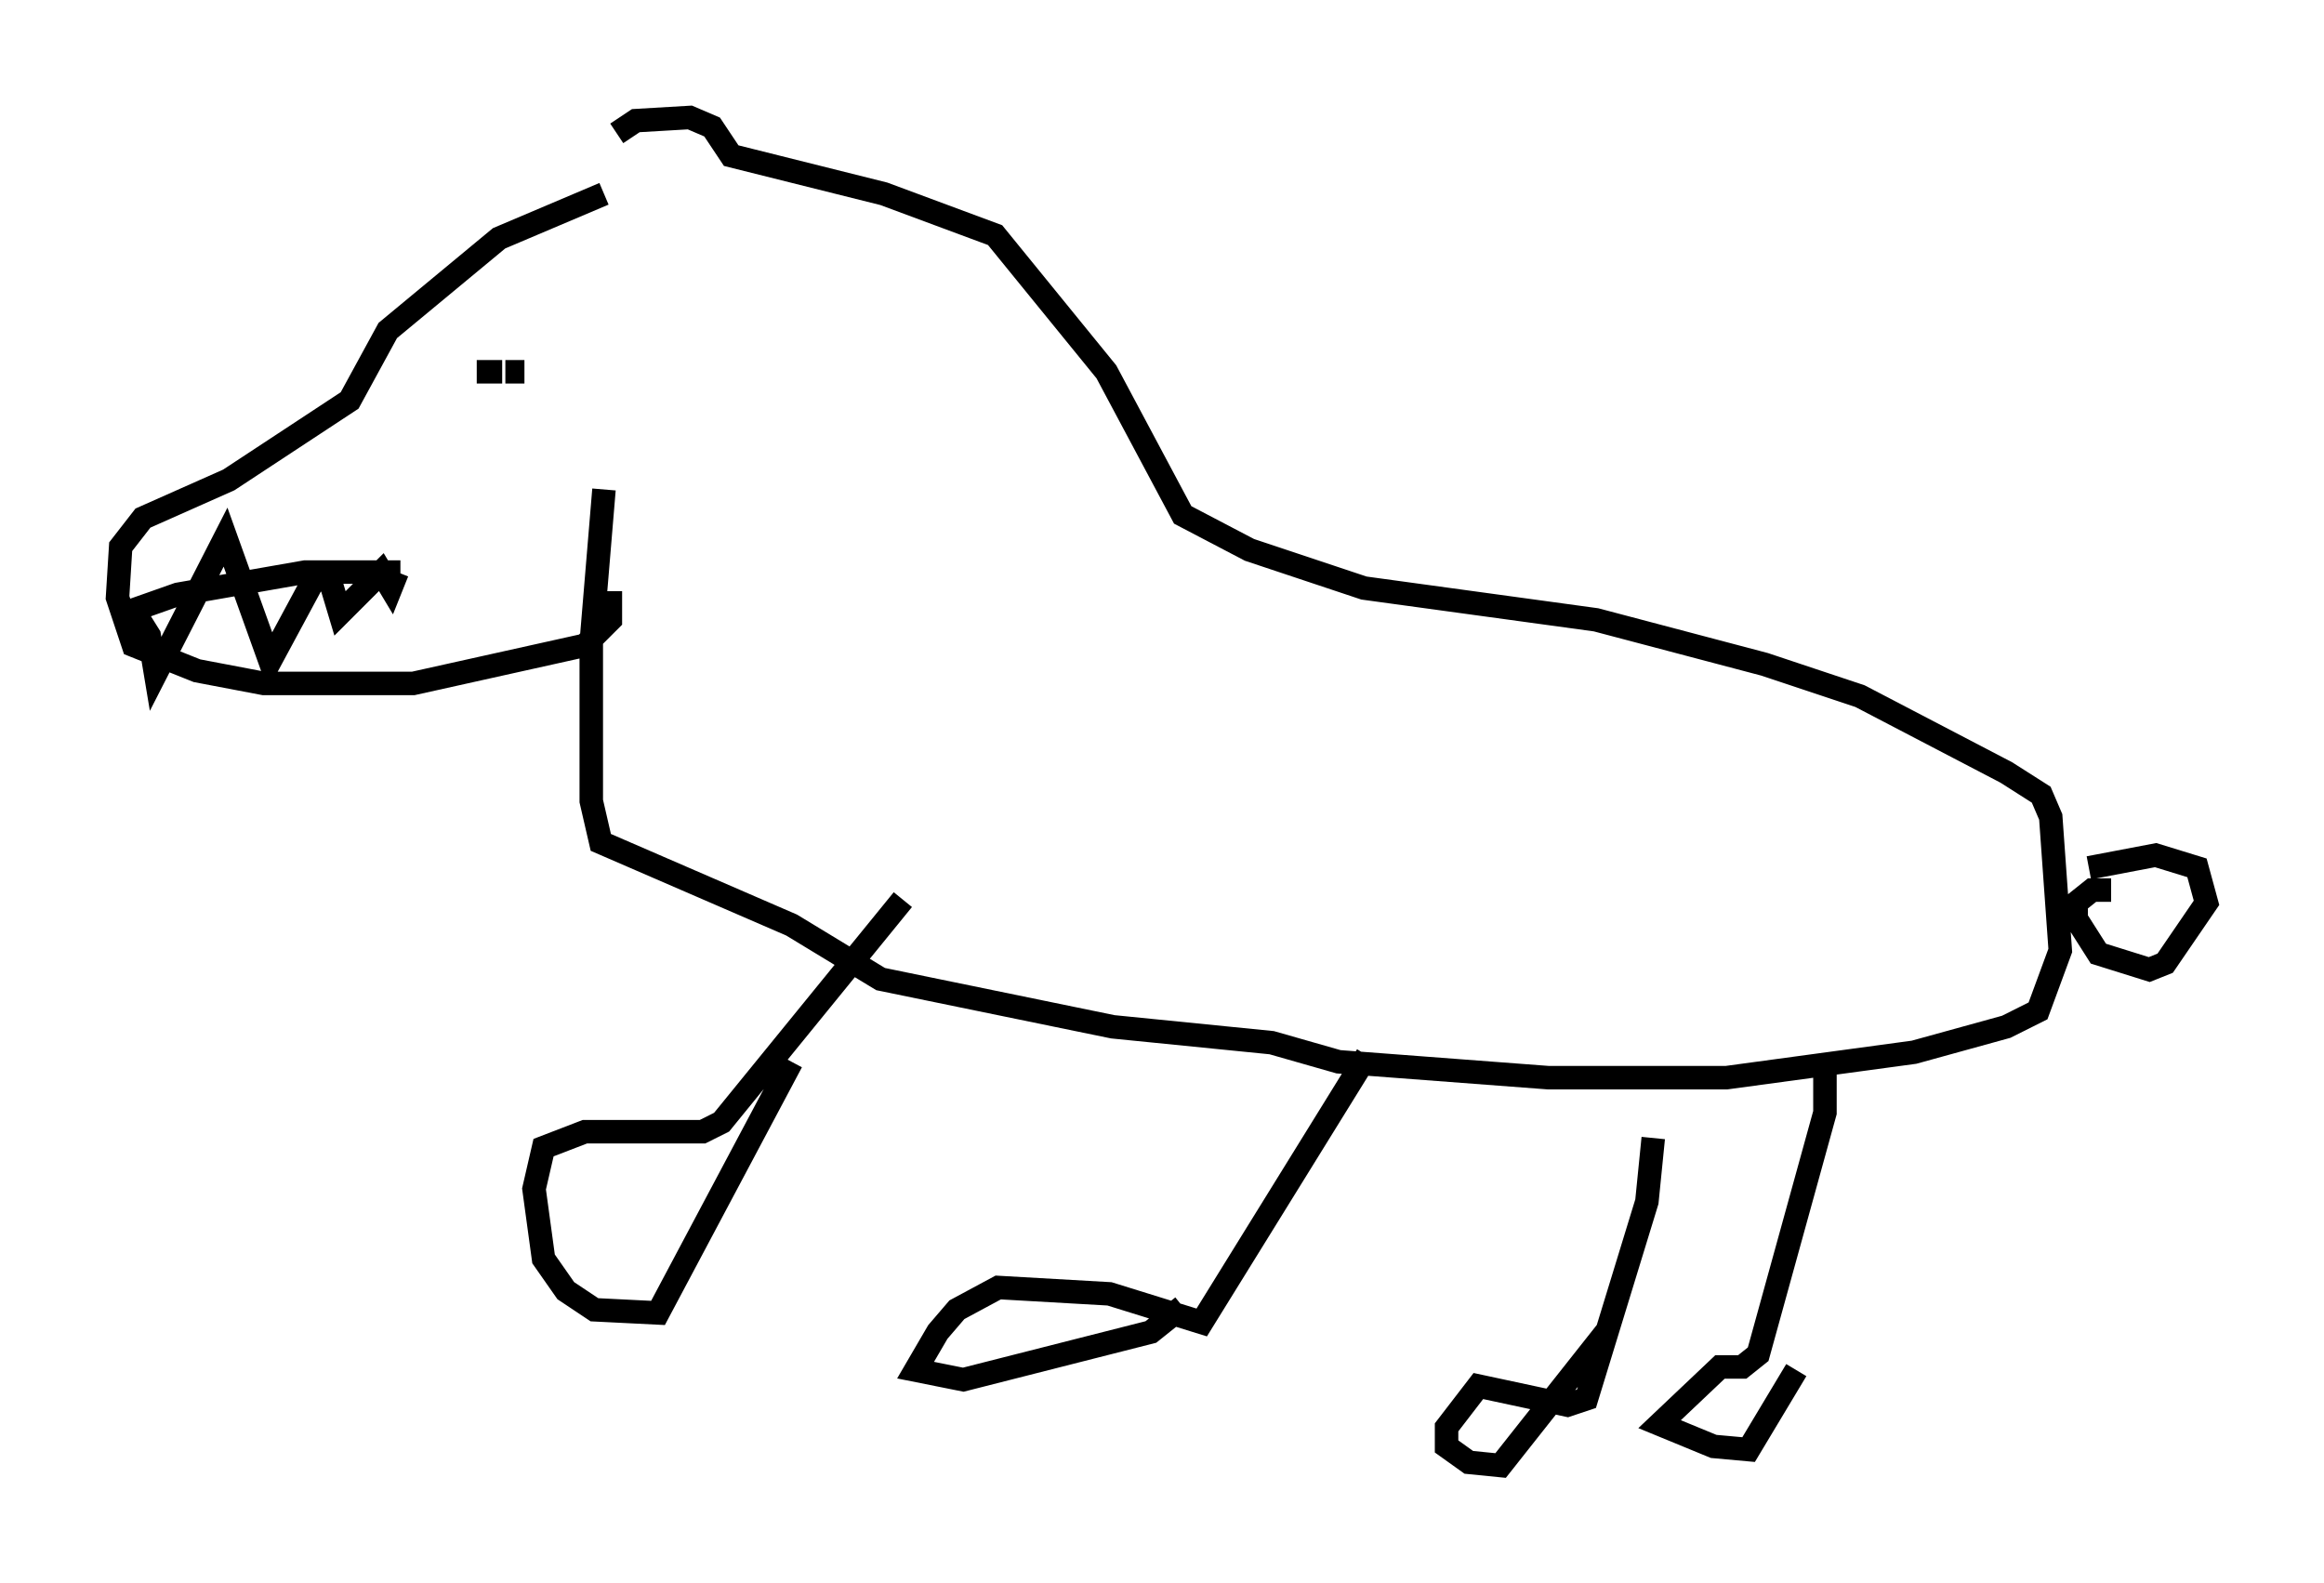 <?xml version="1.0" encoding="utf-8" ?>
<svg baseProfile="full" height="67.374" version="1.1" width="98.903" xmlns="http://www.w3.org/2000/svg" xmlns:ev="http://www.w3.org/2001/xml-events" xmlns:xlink="http://www.w3.org/1999/xlink"><defs /><rect fill="white" height="67.374" width="98.903" x="0" y="0" /><path d="M31.387, 7.977 m-5.683, 0.271 l-4.465, 1.894 -4.736, 3.924 l-1.624, 2.977 -5.142, 3.383 l-3.654, 1.624 -0.947, 1.218 l-0.135, 2.165 0.677, 2.03 l2.706, 1.083 2.842, 0.541 l6.36, 0.0 7.307, -1.624 l1.083, -1.083 0.0, -1.218 m0.271, -19.486 l0.812, -0.541 2.3, -0.135 l0.947, 0.406 0.812, 1.218 l6.495, 1.624 4.736, 1.759 l4.736, 5.819 3.248, 6.089 l2.842, 1.488 4.871, 1.624 l9.878, 1.353 7.172, 1.894 l4.059, 1.353 6.225, 3.248 l1.488, 0.947 0.406, 0.947 l0.406, 5.683 -0.947, 2.571 l-1.353, 0.677 -3.924, 1.083 l-7.984, 1.083 -7.578, 0.0 l-8.931, -0.677 -2.842, -0.812 l-6.766, -0.677 -9.878, -2.03 l-3.789, -2.3 -8.119, -3.518 l-0.406, -1.759 0.0, -6.766 l0.541, -6.495 m64.14, 17.05 l-0.812, 0.0 -0.677, 0.541 l0.0, 0.677 0.947, 1.488 l2.165, 0.677 0.677, -0.271 l1.759, -2.571 -0.406, -1.488 l-1.759, -0.541 -2.842, 0.541 m-50.473, 1.353 l-7.713, 9.472 -0.812, 0.406 l-5.007, 0.0 -1.759, 0.677 l-0.406, 1.759 0.406, 2.977 l0.947, 1.353 1.218, 0.812 l2.706, 0.135 5.683, -10.69 m24.492, -0.271 l-7.036, 11.367 -3.924, -1.218 l-4.736, -0.271 -1.759, 0.947 l-0.812, 0.947 -0.947, 1.624 l2.03, 0.406 7.984, -2.03 l1.353, -1.083 m20.027, -7.172 l-0.271, 2.706 -2.571, 8.39 l-0.812, 0.271 -3.789, -0.812 l-1.353, 1.759 0.0, 0.812 l0.947, 0.677 1.353, 0.135 l4.601, -5.819 m9.202, -10.961 l0.0, 1.759 -2.842, 10.284 l-0.677, 0.541 -0.947, 0.0 l-2.571, 2.436 2.3, 0.947 l1.488, 0.135 2.03, -3.383 m-54.127, -42.489 l-0.812, 0.0 m-0.135, 0.0 l-1.083, 0.0 m0.947, -0.406 l0.0, 0.0 m-15.967, 10.69 l2.3, -0.812 5.413, -0.947 l4.059, 0.0 m-0.135, 0.0 l-0.271, 0.677 -0.406, -0.677 l-1.759, 1.759 -0.406, -1.353 l-0.677, -0.135 -1.894, 3.518 l-1.894, -5.277 -2.977, 5.819 l-0.271, -1.624 -0.677, -1.083 " fill="none" stroke="black" stroke-width="1" /></svg>